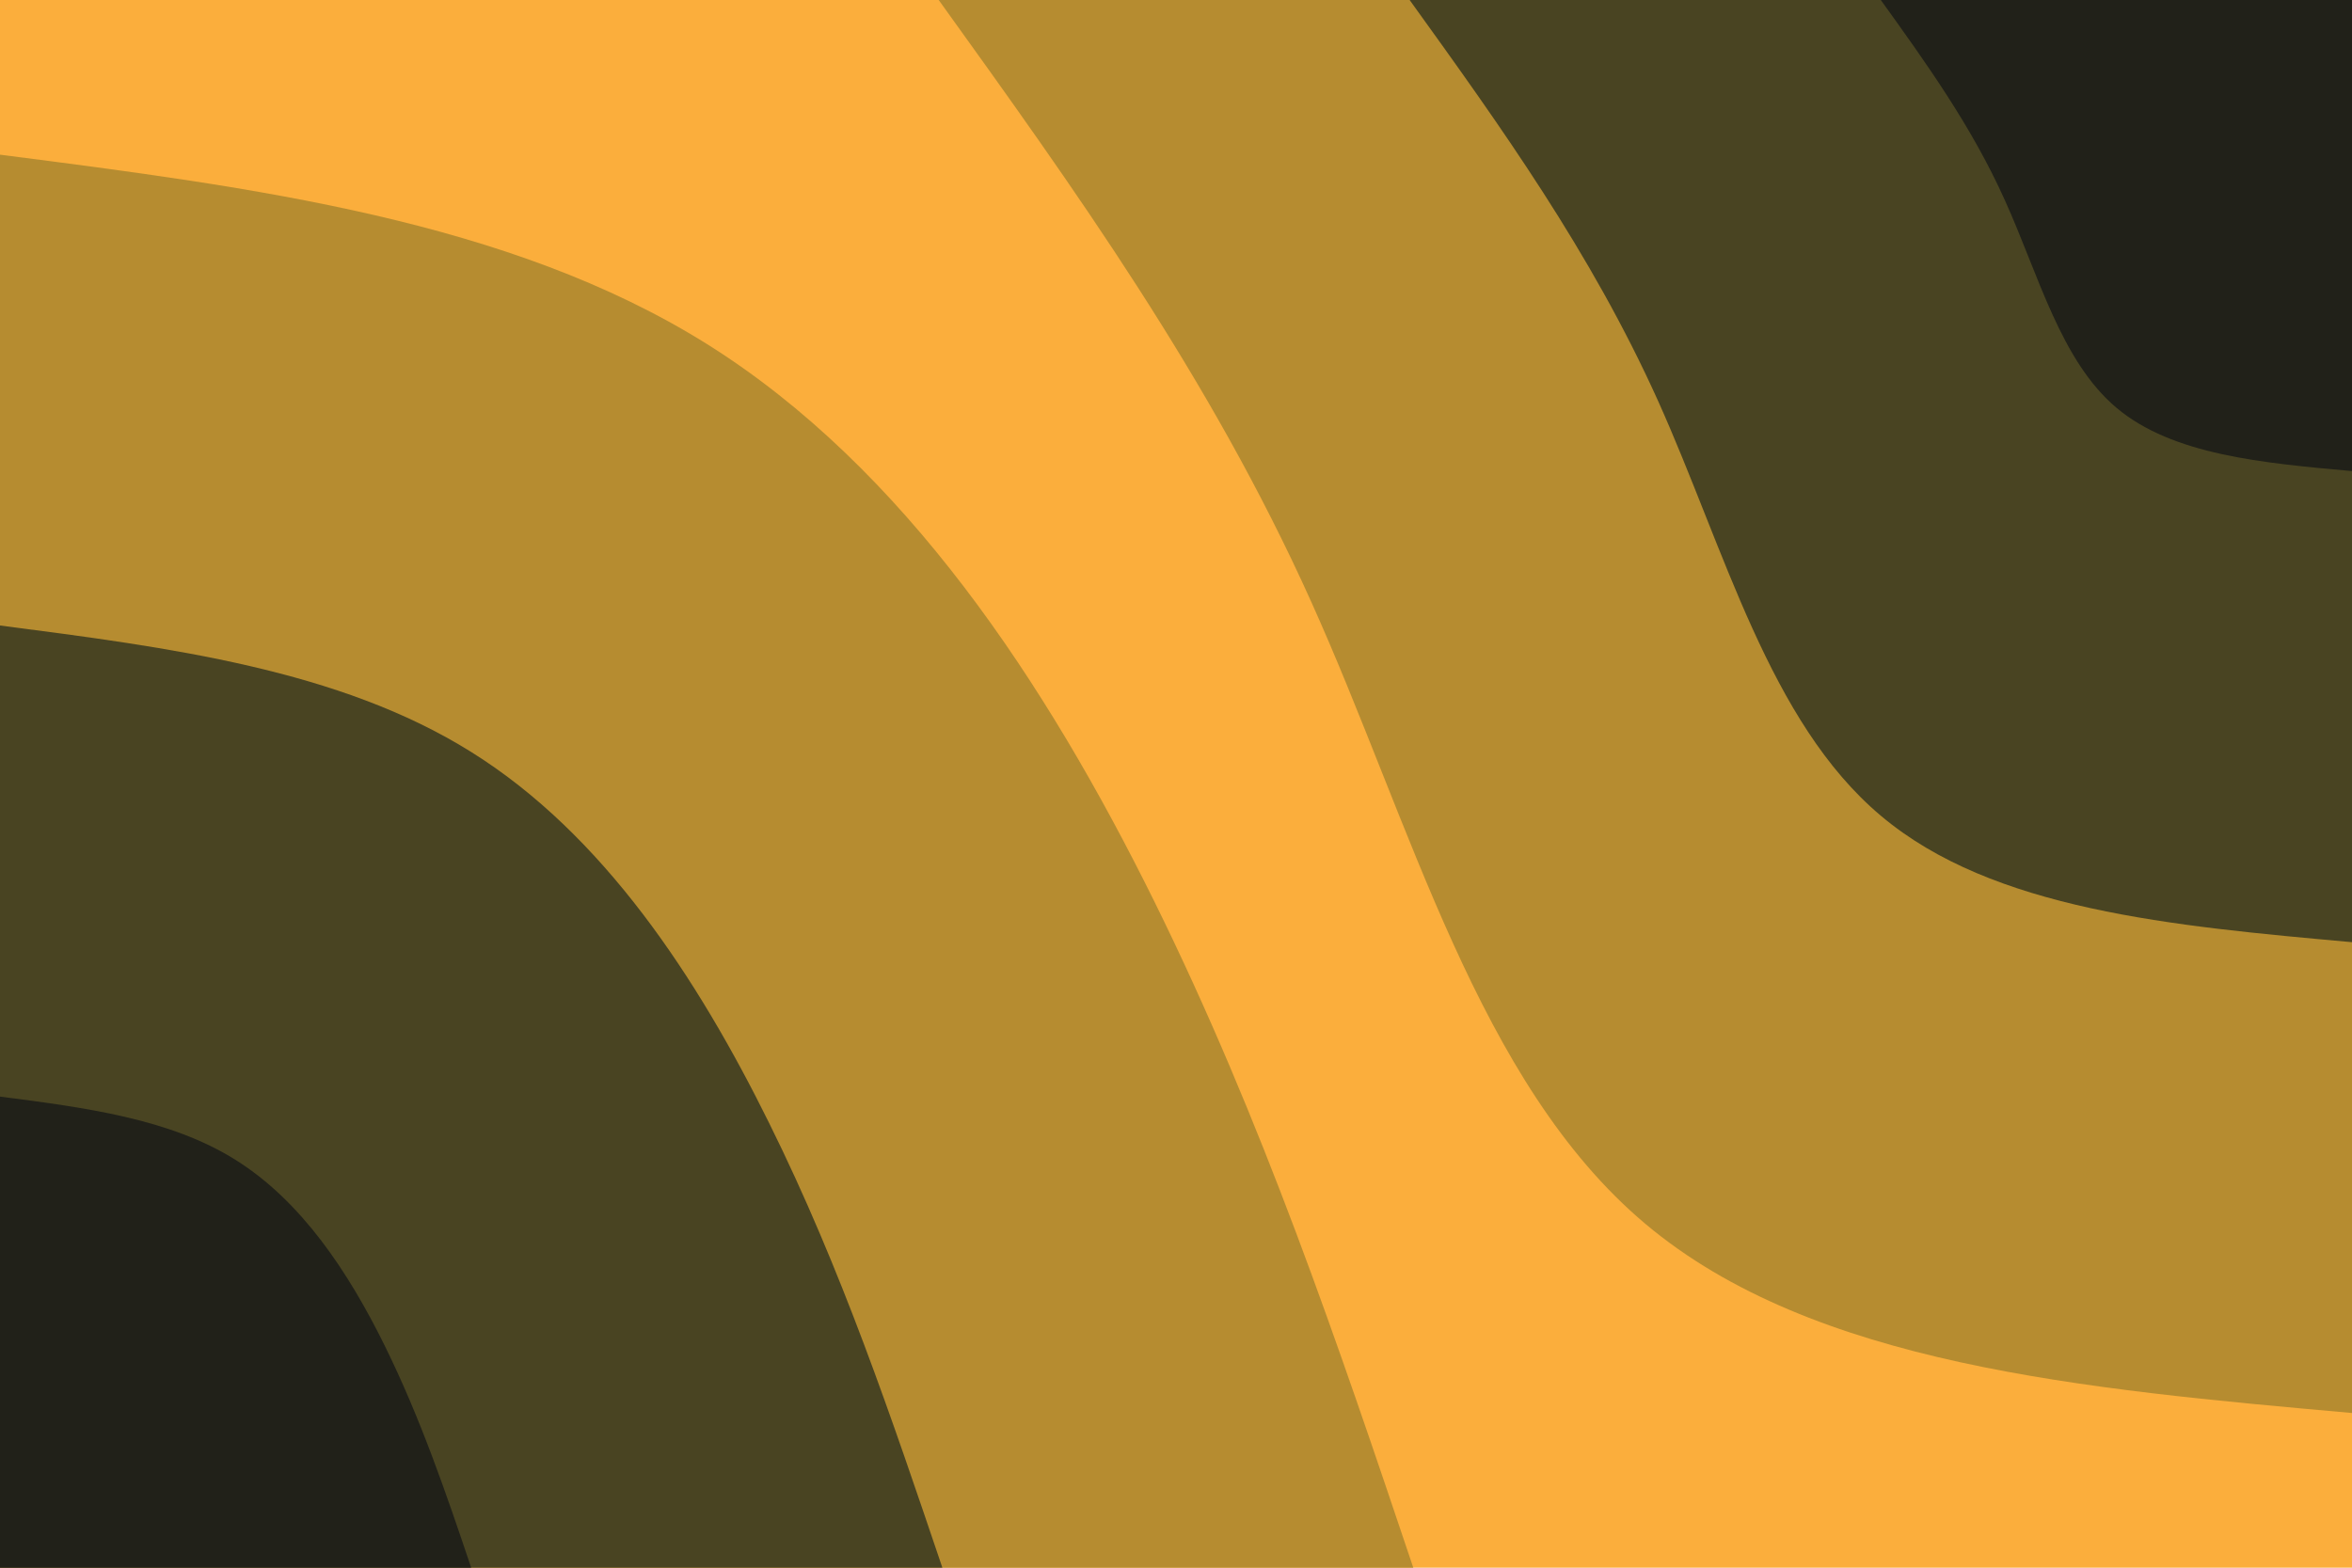 <svg id="visual" viewBox="0 0 900 600" width="900" height="600" xmlns="http://www.w3.org/2000/svg" xmlns:xlink="http://www.w3.org/1999/xlink" version="1.1"><rect x="0" y="0" width="900" height="600" fill="#FBAE3C"></rect><defs><linearGradient id="grad1_0" x1="33.3%" y1="0%" x2="100%" y2="100%"><stop offset="20%" stop-color="#212119" stop-opacity="1"></stop><stop offset="80%" stop-color="#212119" stop-opacity="1"></stop></linearGradient></defs><defs><linearGradient id="grad1_1" x1="33.3%" y1="0%" x2="100%" y2="100%"><stop offset="20%" stop-color="#212119" stop-opacity="1"></stop><stop offset="80%" stop-color="#7a6829" stop-opacity="1"></stop></linearGradient></defs><defs><linearGradient id="grad1_2" x1="33.3%" y1="0%" x2="100%" y2="100%"><stop offset="20%" stop-color="#fbae3c" stop-opacity="1"></stop><stop offset="80%" stop-color="#7a6829" stop-opacity="1"></stop></linearGradient></defs><defs><linearGradient id="grad2_0" x1="0%" y1="0%" x2="66.7%" y2="100%"><stop offset="20%" stop-color="#212119" stop-opacity="1"></stop><stop offset="80%" stop-color="#212119" stop-opacity="1"></stop></linearGradient></defs><defs><linearGradient id="grad2_1" x1="0%" y1="0%" x2="66.7%" y2="100%"><stop offset="20%" stop-color="#7a6829" stop-opacity="1"></stop><stop offset="80%" stop-color="#212119" stop-opacity="1"></stop></linearGradient></defs><defs><linearGradient id="grad2_2" x1="0%" y1="0%" x2="66.7%" y2="100%"><stop offset="20%" stop-color="#7a6829" stop-opacity="1"></stop><stop offset="80%" stop-color="#fbae3c" stop-opacity="1"></stop></linearGradient></defs><g transform="translate(900, 0)"><path d="M0 540.8C-103.1 531.6 -206.2 522.4 -270.4 468.4C-334.6 414.4 -359.8 315.5 -398.4 230C-436.9 144.5 -488.9 72.2 -540.8 0L0 0Z" fill="#b68c30"></path><path d="M0 360.6C-68.7 354.4 -137.5 348.3 -180.3 312.2C-223.1 276.2 -239.9 210.4 -265.6 153.3C-291.3 96.3 -325.9 48.2 -360.6 0L0 0Z" fill="#494422"></path><path d="M0 180.3C-34.4 177.2 -68.7 174.1 -90.1 156.1C-111.5 138.1 -119.9 105.2 -132.8 76.7C-145.6 48.2 -163 24.1 -180.3 0L0 0Z" fill="#212119"></path></g><g transform="translate(0, 600)"><path d="M0 -540.8C97.4 -528.3 194.7 -515.7 270.4 -468.4C346.1 -421 400.2 -338.9 441.7 -255C483.1 -171.1 512 -85.6 540.8 0L0 0Z" fill="#b68c30"></path><path d="M0 -360.6C64.9 -352.2 129.8 -343.8 180.3 -312.2C230.8 -280.7 266.8 -225.9 294.4 -170C322.1 -114.1 341.3 -57 360.6 0L0 0Z" fill="#494422"></path><path d="M0 -180.3C32.5 -176.1 64.9 -171.9 90.1 -156.1C115.4 -140.3 133.4 -113 147.2 -85C161 -57 170.7 -28.5 180.3 0L0 0Z" fill="#212119"></path></g></svg>